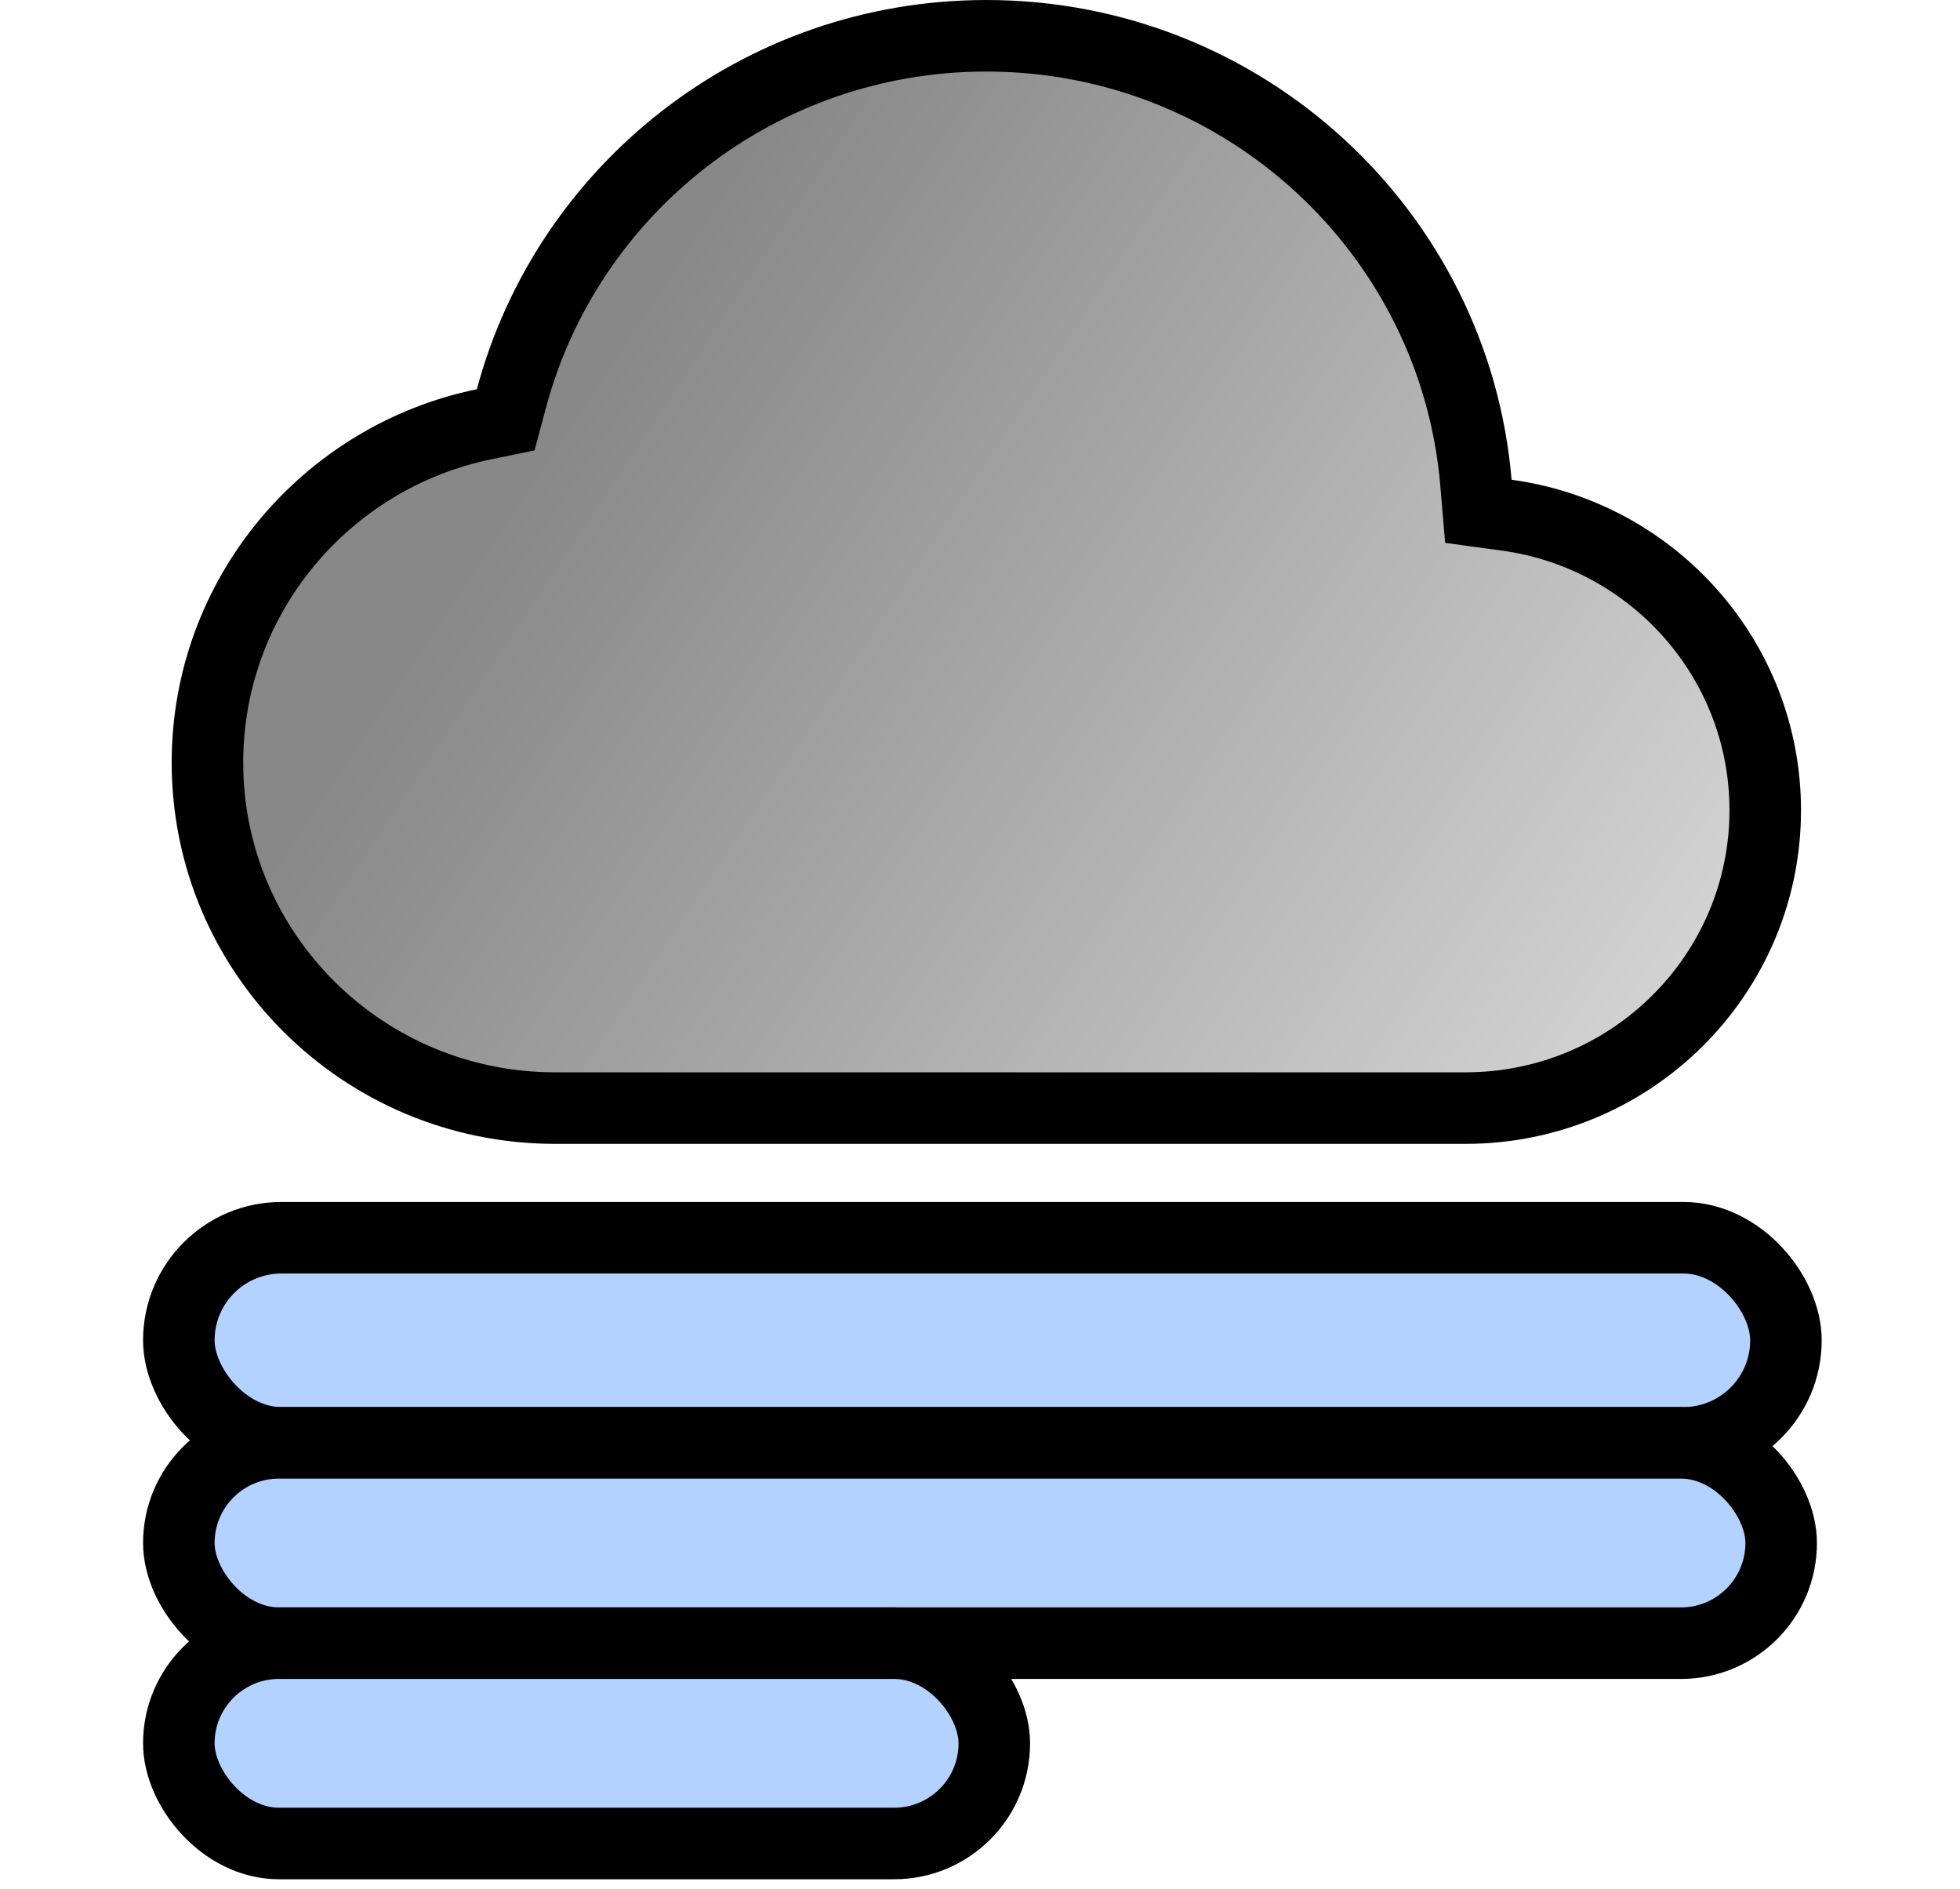 <svg width="137" height="132" viewBox="0 0 137 132" fill="none" xmlns="http://www.w3.org/2000/svg">
<path d="M33.836 29.649L35.348 29.338L35.747 27.847C39.646 13.26 53.027 2.5 68.943 2.5C86.939 2.5 101.687 16.253 103.166 33.736L103.335 35.732L105.319 36.003C115.535 37.397 123.386 46.11 123.386 56.623C123.386 68.106 114.021 77.439 102.439 77.439H70.618H38.797C25.365 77.439 14.5 66.615 14.5 53.293C14.5 41.658 22.787 31.926 33.836 29.649Z" fill="url(#paint0_linear_1246_597)" stroke="black" stroke-width="5"/>
<rect x="12.5" y="86.5" width="112.333" height="14.333" rx="7.167" fill="#B4D2FF" stroke="black" stroke-width="5"/>
<rect x="12.5" y="100.833" width="112" height="14" rx="7" fill="#B4D2FF" stroke="black" stroke-width="5"/>
<rect x="12.5" y="114.833" width="57" height="14" rx="7" fill="#B4D2FF" stroke="black" stroke-width="5"/>
<defs>
<linearGradient id="paint0_linear_1246_597" x1="42.498" y1="24.875" x2="125.726" y2="80.178" gradientUnits="userSpaceOnUse">
<stop stop-color="#898888"/>
<stop offset="1" stop-color="#DEDEDE"/>
</linearGradient>
</defs>
</svg>
